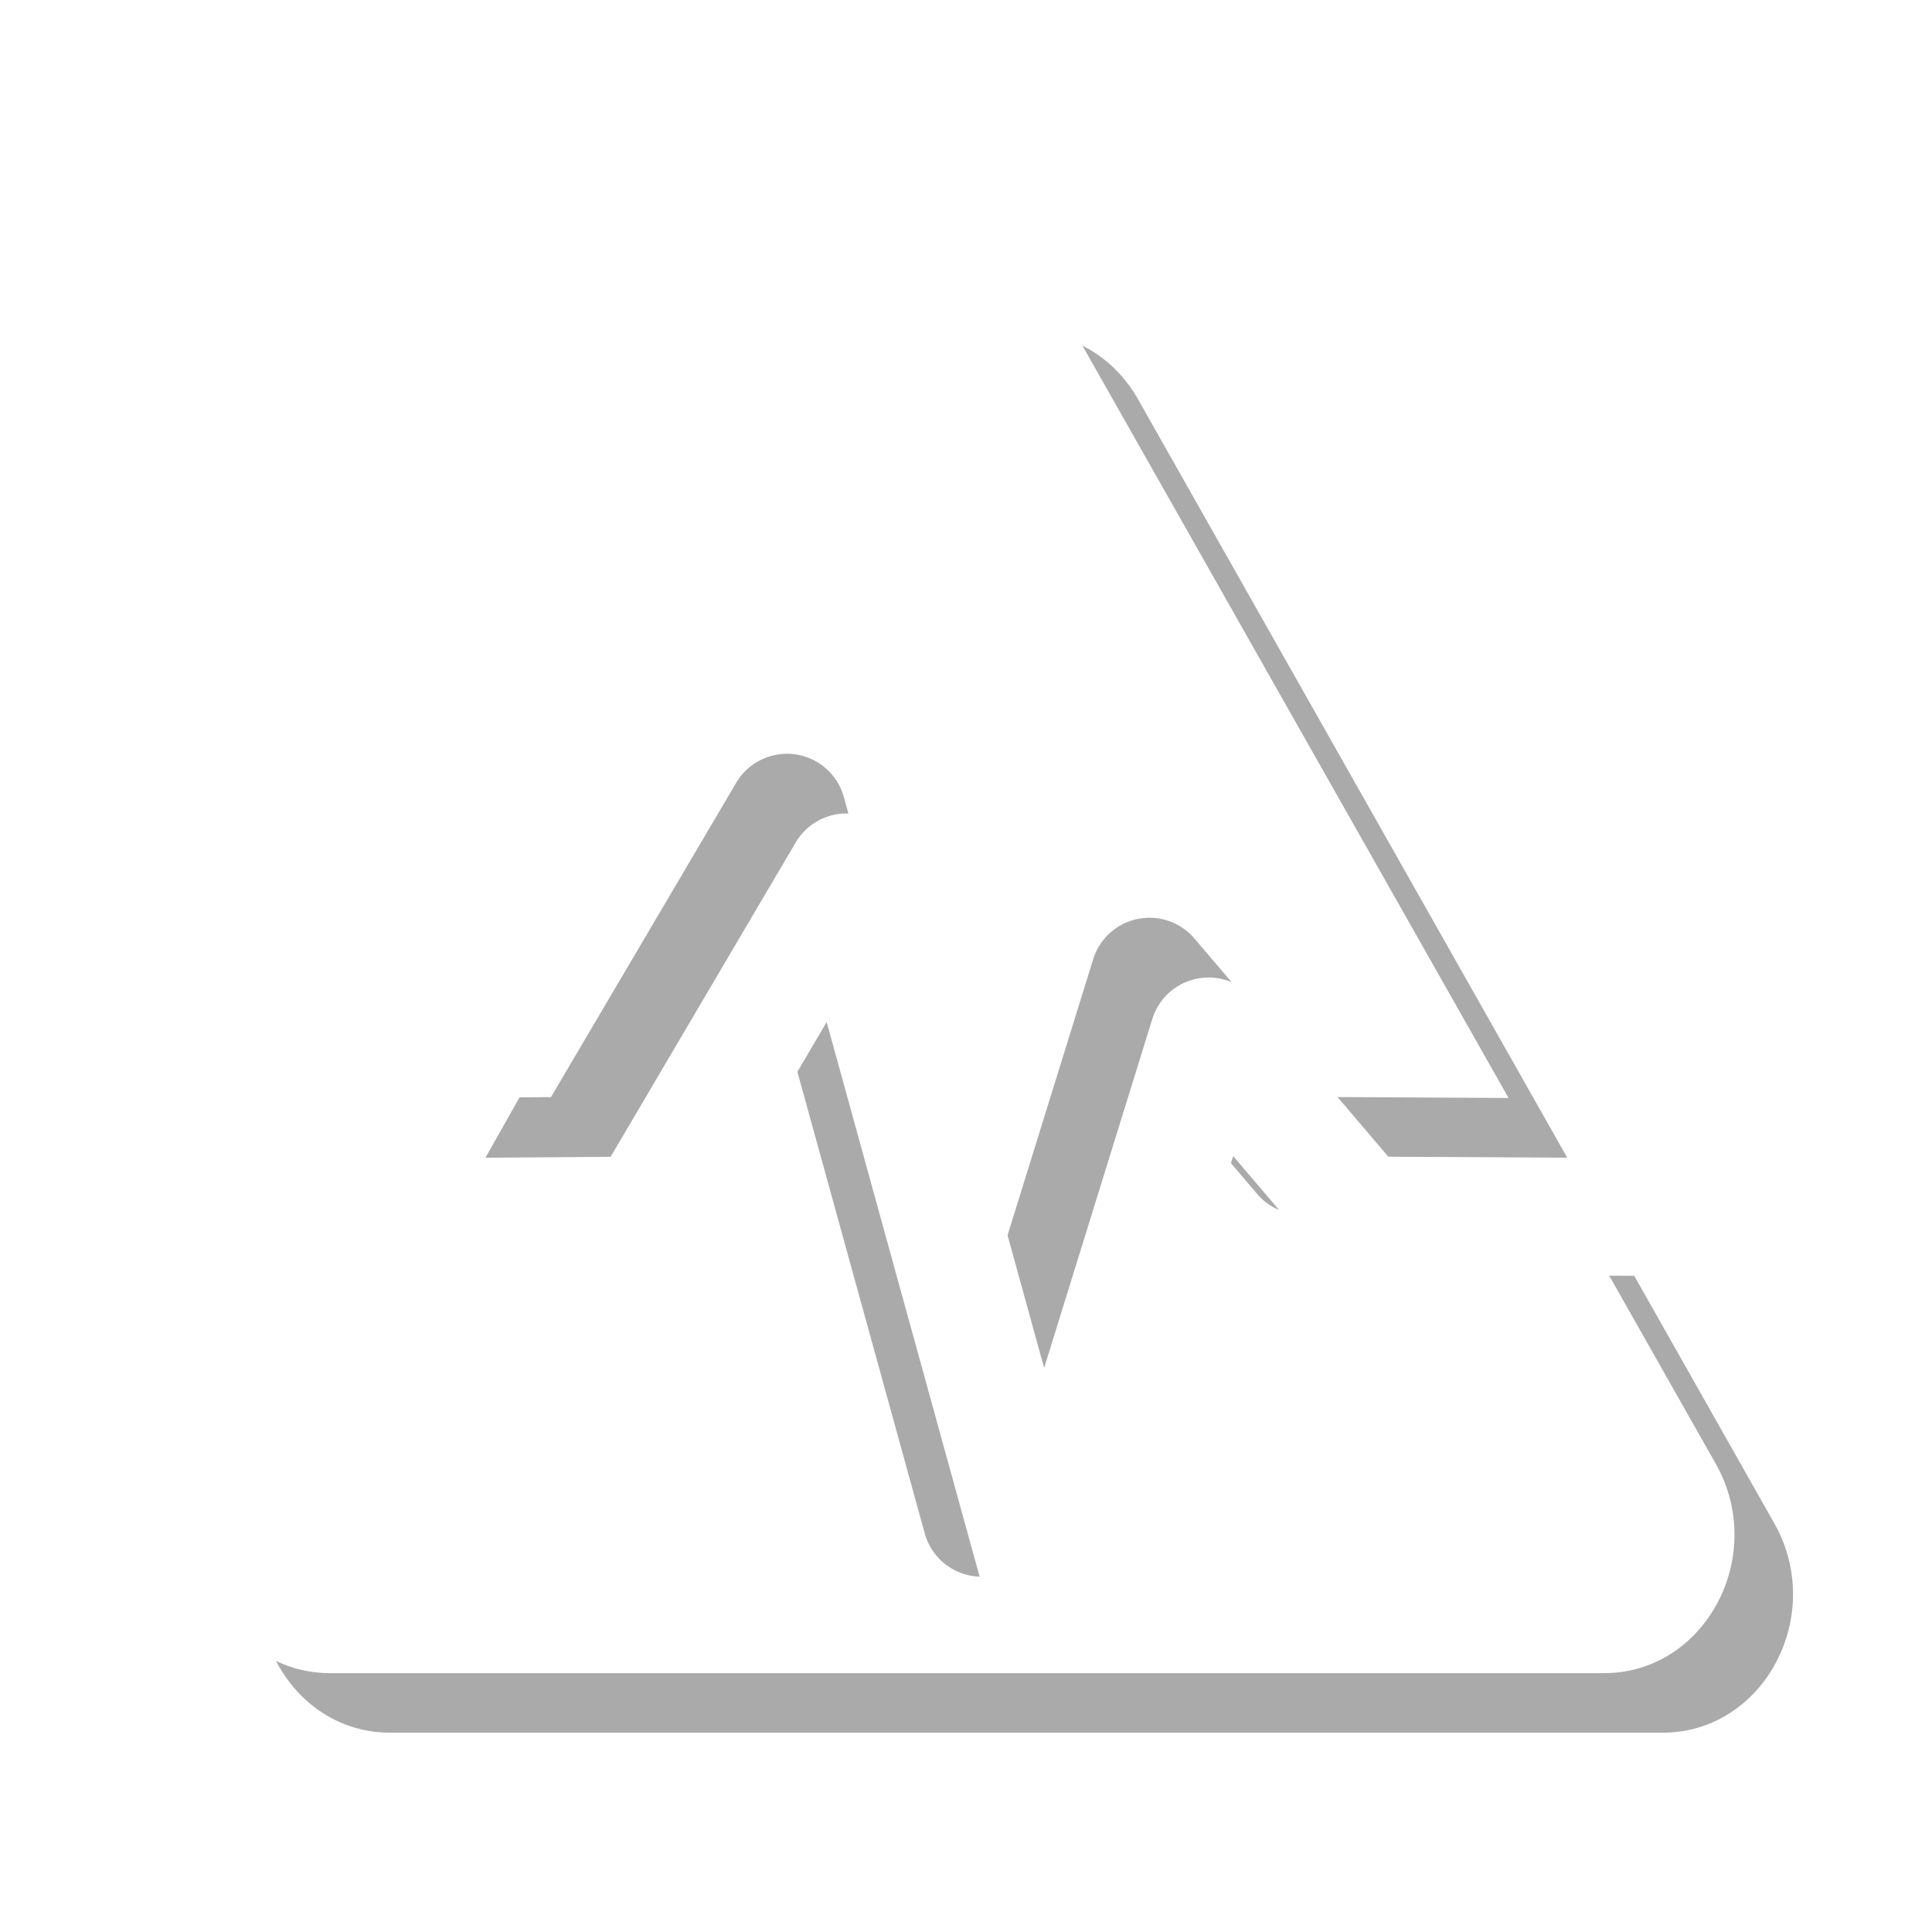 <?xml version="1.0" encoding="UTF-8" standalone="no"?>
<!-- Created with Inkscape (http://www.inkscape.org/) -->

<svg
   xmlns:dc="http://purl.org/dc/elements/1.1/"
   xmlns:cc="http://creativecommons.org/ns#"
   xmlns:rdf="http://www.w3.org/1999/02/22-rdf-syntax-ns#"
   xmlns:svg="http://www.w3.org/2000/svg"
   xmlns="http://www.w3.org/2000/svg"
   xmlns:sodipodi="http://sodipodi.sourceforge.net/DTD/sodipodi-0.dtd"
   xmlns:inkscape="http://www.inkscape.org/namespaces/inkscape"
   width="128"
   height="128"
   viewBox="0 0 33.867 33.867"
   version="1.1"
   id="svg8"
   sodipodi:docname="unsafe.svg"
   inkscape:version="0.92.1 r15371">
  <defs
     id="defs2">
    <marker
       inkscape:stockid="Arrow1Lstart"
       orient="auto"
       refY="0.0"
       refX="0.0"
       id="marker1175"
       style="overflow:visible"
       inkscape:isstock="true">
      <path
         id="path1173"
         d="M 0.0,0.0 L 5.0,-5.0 L -12.5,0.0 L 5.0,5.0 L 0.0,0.0 z "
         style="fill-rule:evenodd;stroke:#000000;stroke-width:1pt;stroke-opacity:1;fill:#000000;fill-opacity:1"
         transform="scale(0.8) translate(12.5,0)" />
    </marker>
    <marker
       inkscape:stockid="Arrow1Lstart"
       orient="auto"
       refY="0.0"
       refX="0.0"
       id="marker1105"
       style="overflow:visible"
       inkscape:isstock="true">
      <path
         id="path1103"
         d="M 0.0,0.0 L 5.0,-5.0 L -12.5,0.0 L 5.0,5.0 L 0.0,0.0 z "
         style="fill-rule:evenodd;stroke:#000000;stroke-width:1pt;stroke-opacity:1;fill:#000000;fill-opacity:1"
         transform="scale(0.8) translate(12.5,0)" />
    </marker>
    <marker
       inkscape:stockid="Arrow1Lstart"
       orient="auto"
       refY="0.0"
       refX="0.0"
       id="Arrow1Lstart"
       style="overflow:visible"
       inkscape:isstock="true">
      <path
         id="path827"
         d="M 0.0,0.0 L 5.0,-5.0 L -12.5,0.0 L 5.0,5.0 L 0.0,0.0 z "
         style="fill-rule:evenodd;stroke:#000000;stroke-width:1pt;stroke-opacity:1;fill:#000000;fill-opacity:1"
         transform="scale(0.8) translate(12.5,0)" />
    </marker>
    <inkscape:path-effect
       effect="bspline"
       id="path-effect819"
       is_visible="true"
       weight="33.333"
       steps="2"
       helper_size="0"
       apply_no_weight="true"
       apply_with_weight="true"
       only_selected="false" />
    <filter
       style="color-interpolation-filters:sRGB;"
       inkscape:label="Blur"
       id="filter3351">
      <feGaussianBlur
         stdDeviation="0.8 0.8"
         result="blur"
         id="feGaussianBlur3349" />
    </filter>
  </defs>
  <sodipodi:namedview
     id="base"
     pagecolor="#ffffff"
     bordercolor="#666666"
     borderopacity="1.0"
     inkscape:pageopacity="0.0"
     inkscape:pageshadow="2"
     inkscape:zoom="3.959798"
     inkscape:cx="43.486299"
     inkscape:cy="50.793732"
     inkscape:document-units="mm"
     inkscape:current-layer="layer1"
     showgrid="true"
     units="px"
     inkscape:pagecheckerboard="true"
     inkscape:snap-bbox="true"
     inkscape:snap-nodes="false"
     inkscape:snap-bbox-midpoints="false"
     inkscape:bbox-nodes="false"
     inkscape:bbox-paths="false"
     inkscape:window-width="1366"
     inkscape:window-height="768"
     inkscape:window-x="0"
     inkscape:window-y="0"
     inkscape:window-maximized="0"
     inkscape:snap-bbox-edge-midpoints="true">
    <inkscape:grid
       type="xygrid"
       id="grid815"
       empspacing="4"
       spacingx="1.058"
       spacingy="1.058" />
  </sodipodi:namedview>
  <g
     inkscape:label="Layer 1"
     inkscape:groupmode="layer"
     id="layer1"
     transform="translate(0,-263.133)">
    <path
       inkscape:connector-curvature="0"
       style="font-style:normal;font-variant:normal;font-weight:normal;font-stretch:normal;font-size:37.907px;line-height:1.25;font-family:'Bitstream Charter';-inkscape-font-specification:'Bitstream Charter, Normal';font-variant-ligatures:normal;font-variant-caps:normal;font-variant-numeric:normal;font-feature-settings:normal;text-align:start;letter-spacing:0px;word-spacing:0px;writing-mode:lr-tb;text-anchor:start;fill:#000000;fill-opacity:0.333;stroke:none;stroke-width:0.948;filter:url(#filter3351)"
       d="m 18.059,268.955 c -0.824,-0.026 -1.597,0.422 -2.022,1.173 l -7.528,13.299 2.195,-0.016 3.244,-5.51 a 1.033,1.033 0 0 1 0.89,-0.508 1.033,1.033 0 0 1 0.994,0.758 l 2.471,8.961 1.897,-6.119 a 1.033,1.033 0 0 1 1.771,-0.363 l 2.365,2.779 3.137,0.018 -7.525,-13.297 c -0.4,-0.708 -1.113,-1.15 -1.89,-1.174 z m -3.568,12.094 -2.304,3.914 a 1.033,1.033 0 0 1 -0.883,0.507 l -3.968,0.029 -2.453,4.334 c -0.915,1.615 0.181,3.673 1.956,3.673 H 29.146 c 1.774,-1.5e-4 2.869,-2.056 1.956,-3.671 l -2.455,-4.338 -4.794,-0.026 a 1.033,1.033 0 0 1 -0.781,-0.363 l -1.455,-1.71 -2.385,7.695 a 1.033,1.033 0 0 1 -1.98,-0.032 z"
       id="path1184-2" />
    <g
       aria-label="!"
       transform="scale(1.127,0.888)"
       style="font-style:normal;font-variant:normal;font-weight:normal;font-stretch:normal;font-size:37.907px;line-height:1.25;font-family:'Bitstream Charter';-inkscape-font-specification:'Bitstream Charter, Normal';font-variant-ligatures:normal;font-variant-caps:normal;font-variant-numeric:normal;font-feature-settings:normal;text-align:start;letter-spacing:0px;word-spacing:0px;writing-mode:lr-tb;text-anchor:start;fill:#ffffff;fill-opacity:1;stroke:none;stroke-width:0.948"
       id="text1172">
      <path
         style="font-style:normal;font-variant:normal;font-weight:normal;font-stretch:normal;font-size:37.907px;font-family:'Bitstream Charter';-inkscape-font-specification:'Bitstream Charter, Normal';font-variant-ligatures:normal;font-variant-caps:normal;font-variant-numeric:normal;font-feature-settings:normal;text-align:start;writing-mode:lr-tb;text-anchor:start;fill:#ffffff;stroke-width:3.582"
         d="M 64.264 17.588 C 61.149 17.49 58.228 19.184 56.621 22.02 L 28.17 72.283 L 36.467 72.223 L 48.729 51.398 A 3.903 3.903 0 0 1 52.094 49.479 A 3.903 3.903 0 0 1 55.852 52.344 L 65.189 86.211 L 72.357 63.084 A 3.903 3.903 0 0 1 79.053 61.711 L 87.992 72.215 L 99.848 72.281 L 71.406 22.025 C 69.893 19.351 67.2 17.678 64.264 17.588 z M 50.779 63.299 L 42.07 78.092 A 3.903 3.903 0 0 1 38.732 80.01 L 23.734 80.119 L 14.463 96.5 C 11.006 102.606 15.147 110.383 21.855 110.381 L 106.166 110.381 C 112.87 110.38 117.01 102.61 113.559 96.506 L 104.279 80.109 L 86.162 80.01 A 3.903 3.903 0 0 1 83.209 78.637 L 77.709 72.172 L 68.695 101.256 A 3.903 3.903 0 0 1 61.211 101.137 L 50.779 63.299 z "
         transform="matrix(0.235,0,0,0.298,0,296.456)"
         id="path1184" />
    </g>
  </g>
</svg>
